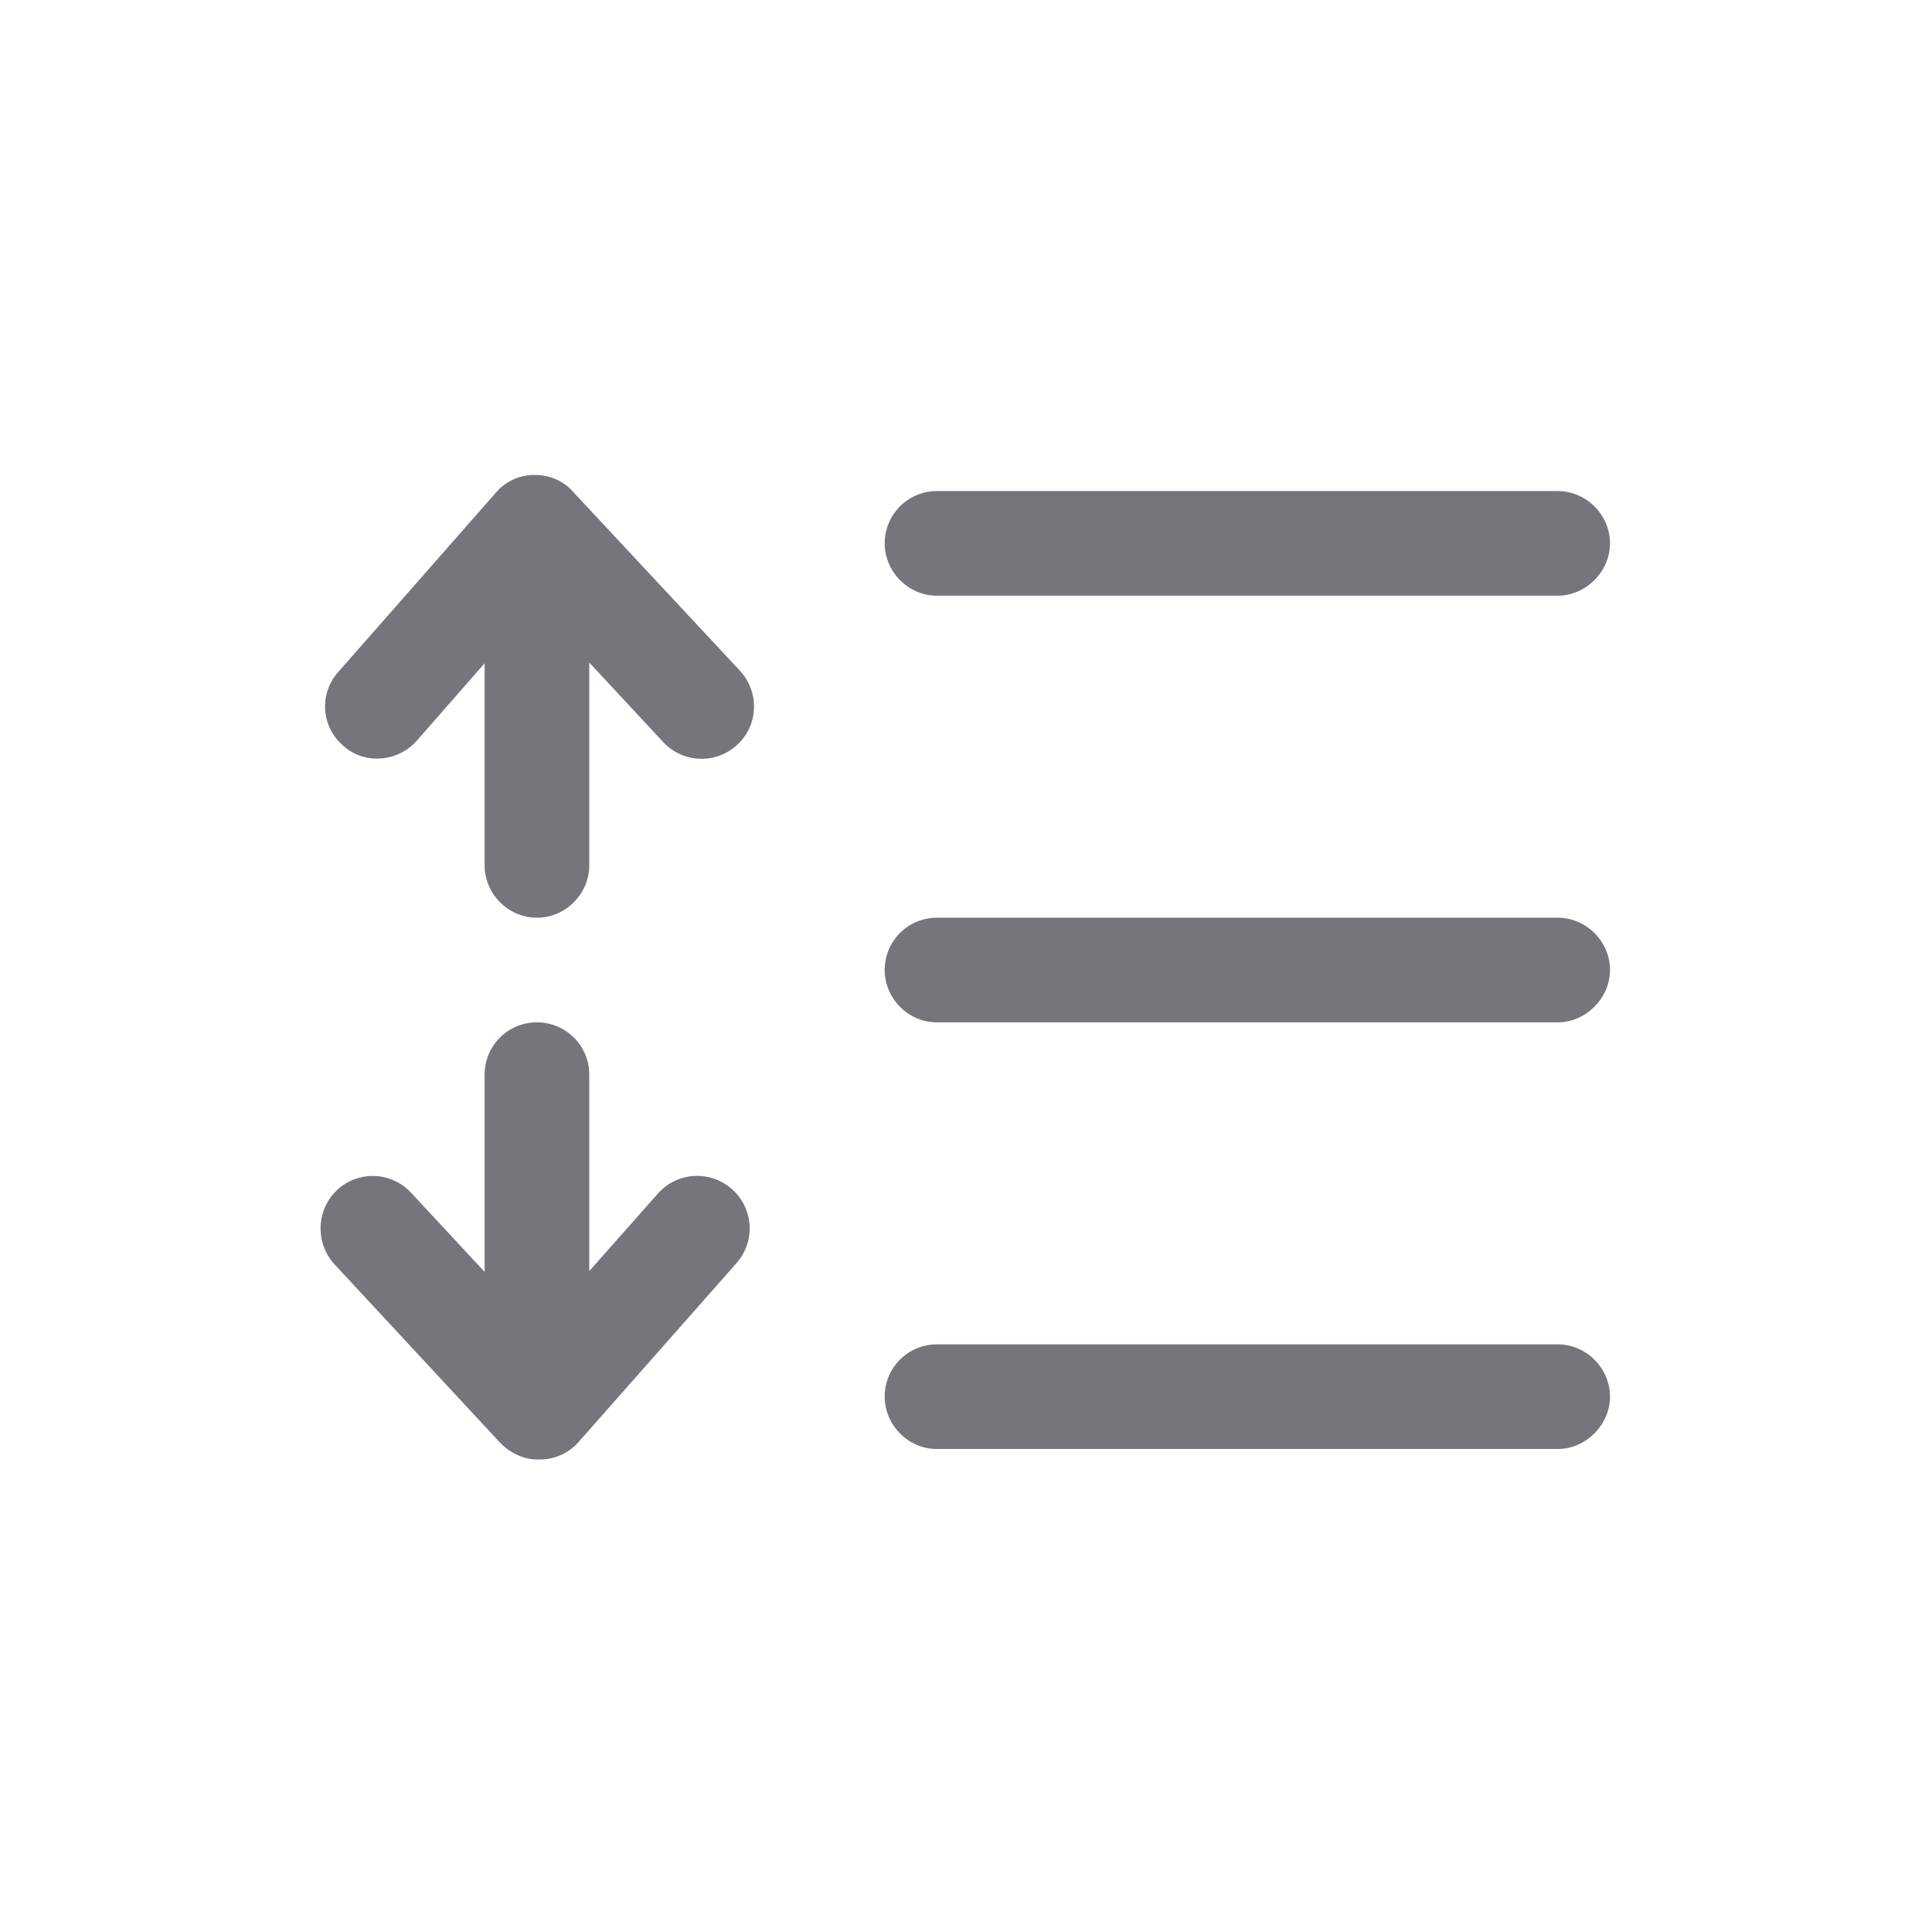 <svg xmlns="http://www.w3.org/2000/svg" fill="none" viewBox="0 0 24 24" focusable="false"><path fill="#74767B" fill-rule="evenodd" d="M6.64 5.9c.18 0 .36.07.48.21l2.07 2.22c.25.27.23.68-.03.92a.65.65 0 0 1-.92-.03l-.92-.99v2.52c0 .35-.29.65-.65.65s-.65-.3-.65-.65V8.24l-.85.97c-.24.26-.65.29-.91.05a.64.64 0 0 1-.06-.91l1.96-2.23c.12-.14.29-.22.48-.22m4.35.85c0-.36.29-.65.65-.65h7.71c.35 0 .65.29.65.65 0 .35-.3.65-.65.65h-7.71c-.36 0-.65-.3-.65-.65m0 5.3c0-.36.29-.65.65-.65h7.71c.35 0 .65.29.65.65 0 .35-.3.65-.65.65h-7.71c-.36 0-.65-.3-.65-.65m-3.67 3.74v-2.44c0-.36-.29-.65-.65-.65s-.65.29-.65.65v2.45l-.91-.98a.65.65 0 0 0-.92-.04.66.66 0 0 0-.04.92l2.07 2.23c.13.13.31.21.49.2.18 0 .36-.08.48-.22l1.96-2.22a.65.65 0 0 0-.06-.92.65.65 0 0 0-.92.06zm4.32.91c-.36 0-.65.29-.65.65 0 .35.29.65.65.65h7.71c.35 0 .65-.3.65-.65 0-.36-.3-.65-.65-.65z"/></svg>